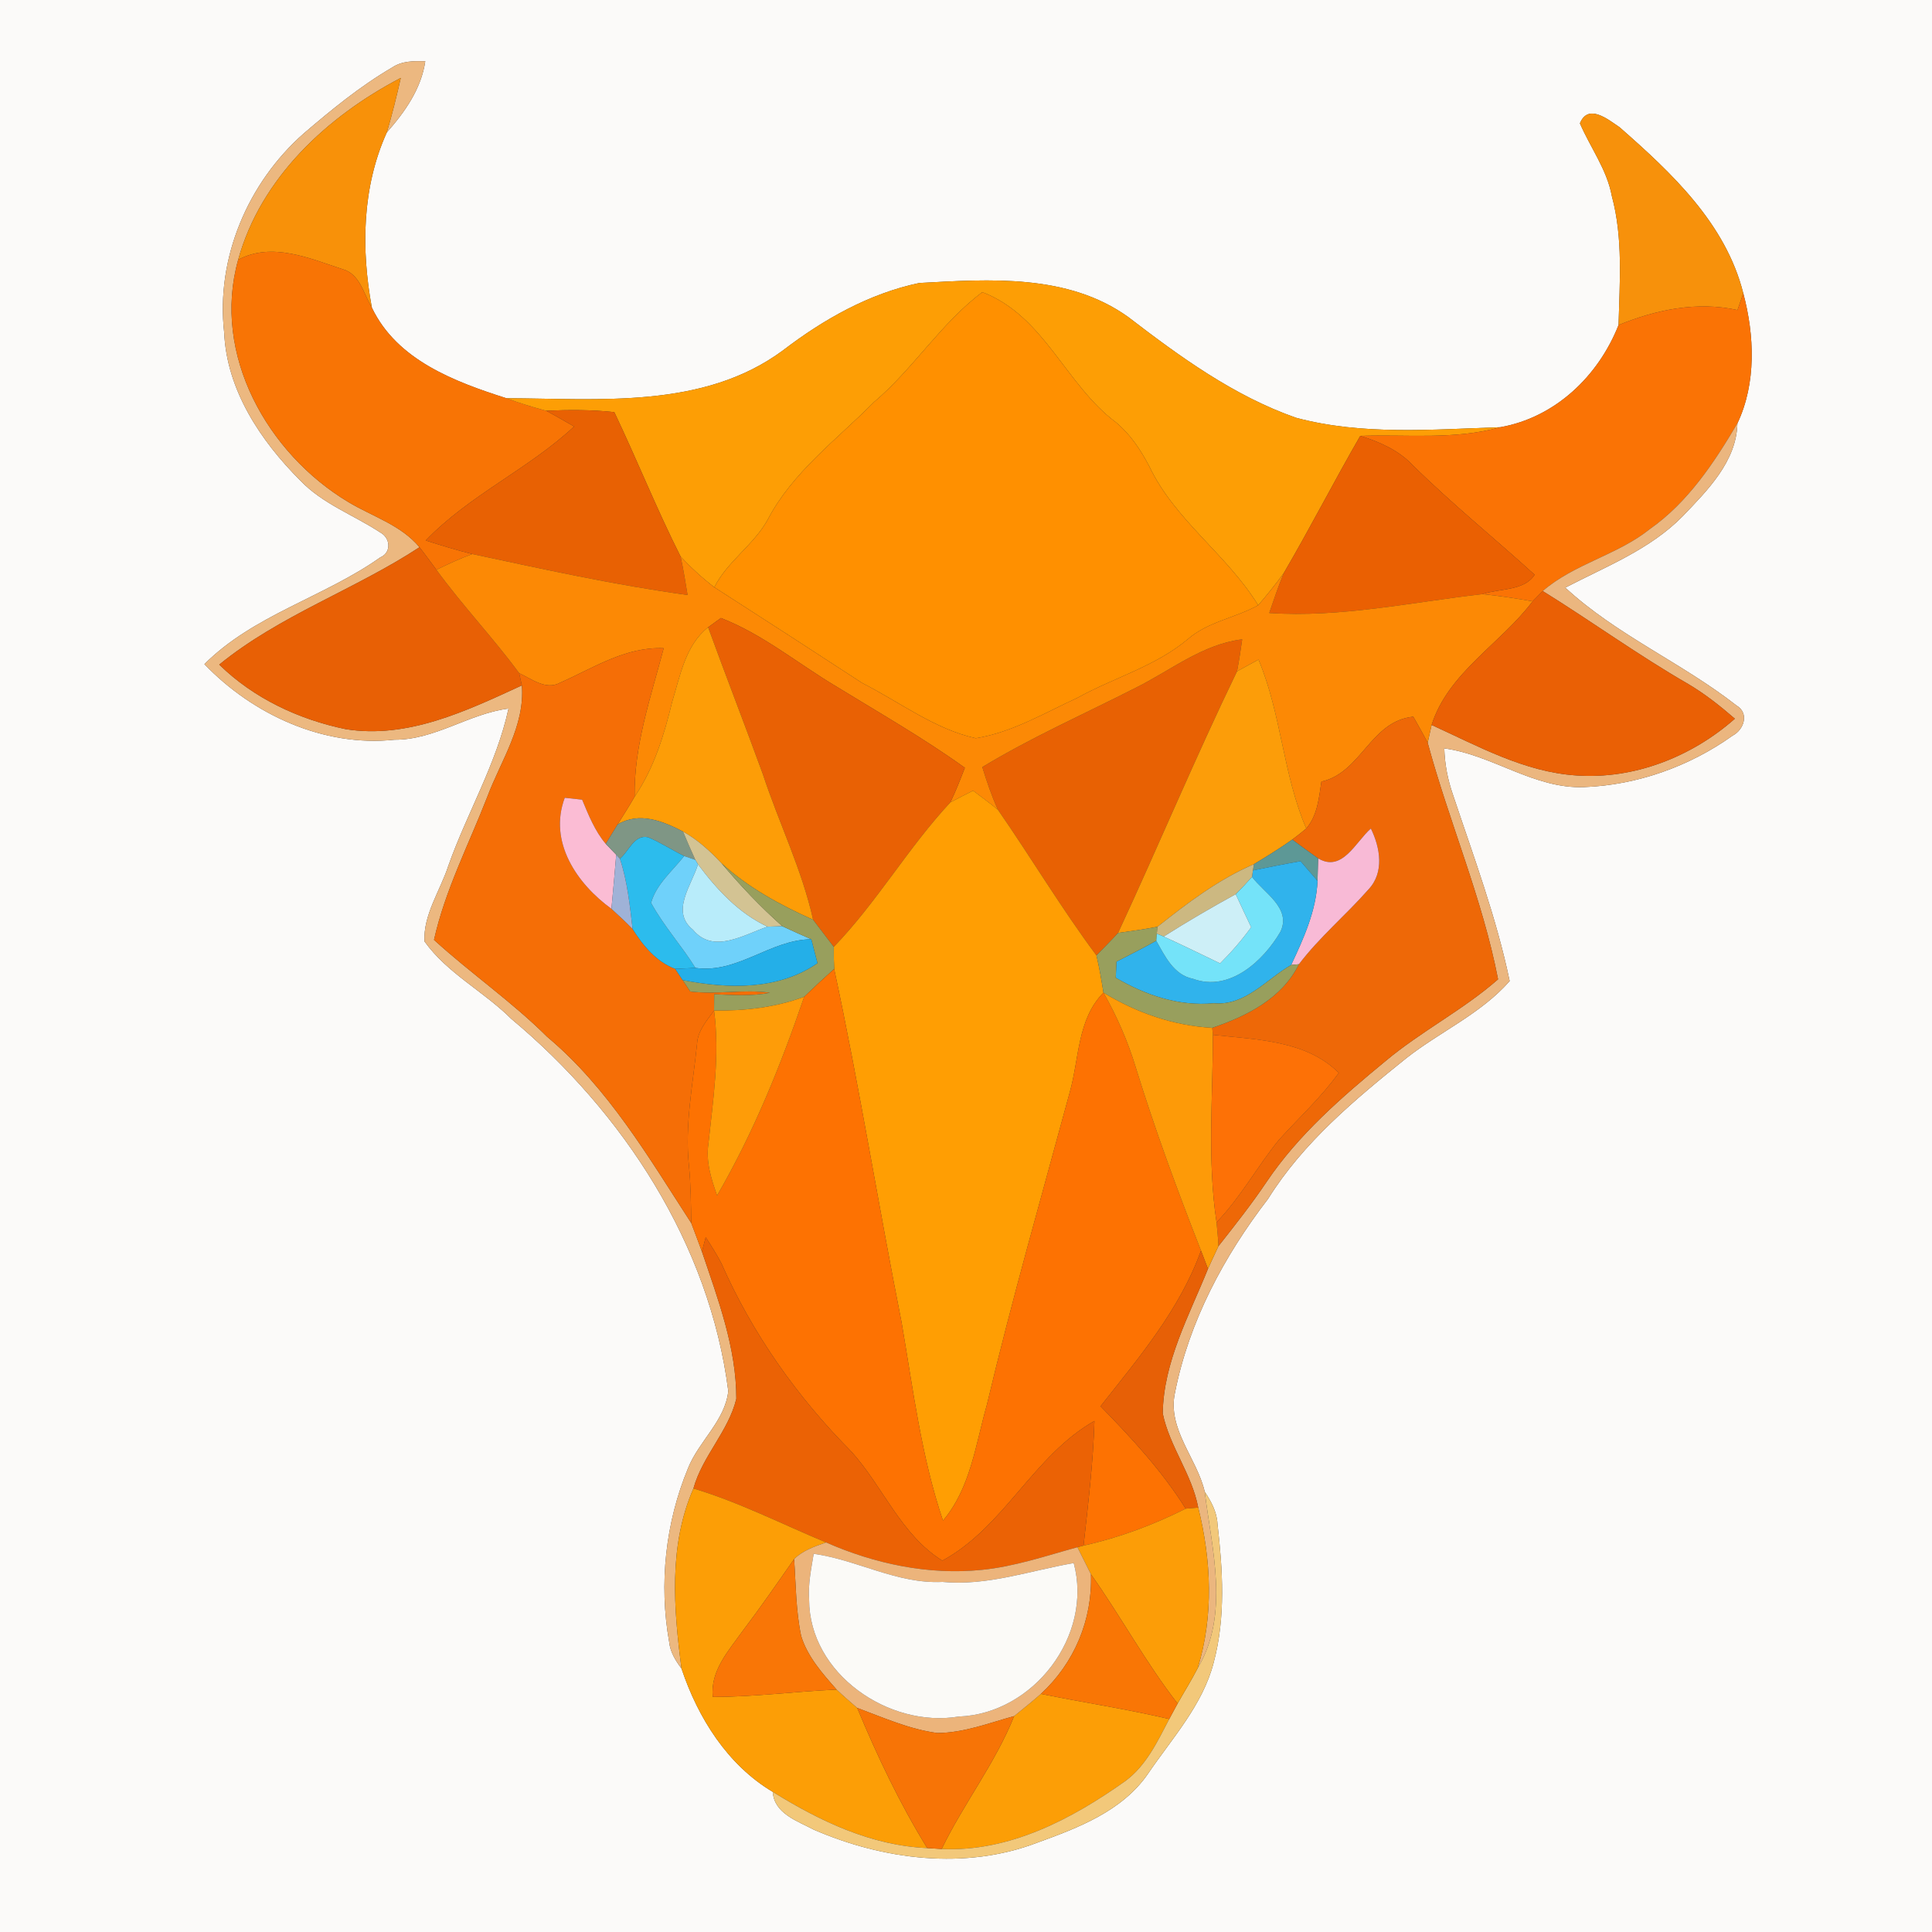 <?xml version="1.0" encoding="UTF-8" ?>
<!DOCTYPE svg PUBLIC "-//W3C//DTD SVG 1.1//EN" "http://www.w3.org/Graphics/SVG/1.1/DTD/svg11.dtd">
<svg width="250pt" height="250pt" viewBox="0 0 250 250" version="1.1" xmlns="http://www.w3.org/2000/svg">
<rect x="0" y="0" width="250" height="250" fill="#333333" stroke="none"/>
<g id="#fbfaf9ff">
<path fill="#fbfaf9" opacity="1.00" d=" M 0.00 0.00 L 250.00 0.00 L 250.00 250.00 L 0.00 250.00 L 0.00 0.00 M 50.75 8.73 C 46.62 11.14 42.90 14.19 39.28 17.29 C 32.08 23.64 27.91 33.42 29.01 43.04 C 29.34 50.49 33.73 57.04 38.84 62.16 C 41.74 65.20 45.75 66.63 49.19 68.89 C 50.52 69.59 50.70 71.49 49.20 72.13 C 41.95 77.26 32.82 79.57 26.45 85.94 C 32.70 92.46 41.90 96.70 51.04 95.72 C 56.29 95.75 60.68 92.34 65.80 91.69 C 64.26 98.82 60.45 105.16 58.03 111.99 C 56.98 115.23 54.75 118.37 54.93 121.82 C 57.87 125.94 62.60 128.29 66.16 131.84 C 80.66 143.94 91.82 161.01 94.24 180.00 C 93.84 183.83 90.42 186.49 89.03 189.99 C 86.11 197.03 85.25 204.95 86.59 212.46 C 86.72 213.77 87.42 214.89 88.19 215.92 C 90.31 222.27 94.13 228.38 100.00 231.87 C 100.17 234.68 103.20 235.64 105.31 236.76 C 114.32 240.67 124.91 242.02 134.25 238.43 C 139.52 236.52 145.18 234.37 148.51 229.58 C 151.64 224.96 155.63 220.66 157.05 215.13 C 158.62 209.27 158.22 203.12 157.54 197.17 C 157.46 195.63 156.72 194.28 155.89 193.02 C 154.88 188.68 151.02 184.91 152.04 180.22 C 153.86 171.00 158.39 162.53 164.09 155.13 C 168.64 147.83 175.33 142.27 181.96 136.94 C 186.34 133.49 191.62 131.20 195.35 126.95 C 193.64 118.71 190.67 110.82 188.02 102.86 C 187.34 100.92 186.95 98.89 186.89 96.84 C 193.14 97.68 198.52 102.11 205.00 101.85 C 211.85 101.59 218.63 99.17 224.20 95.19 C 225.68 94.42 226.38 92.28 224.70 91.29 C 217.65 85.77 209.16 82.16 202.55 76.04 C 207.81 73.30 213.52 71.11 217.76 66.78 C 220.96 63.43 224.70 59.72 224.82 54.78 C 227.28 49.59 227.03 43.39 225.58 37.95 C 223.31 28.92 216.32 22.38 209.58 16.47 C 208.11 15.48 205.52 13.32 204.44 15.96 C 205.79 19.10 207.94 21.93 208.57 25.37 C 210.04 30.81 209.58 36.49 209.44 42.06 C 206.84 48.65 201.26 54.02 194.14 55.28 C 185.34 55.57 176.32 56.36 167.71 54.06 C 159.66 51.24 152.69 46.16 145.99 41.02 C 138.15 35.40 128.07 36.12 118.95 36.62 C 112.44 37.99 106.54 41.34 101.30 45.35 C 91.02 52.95 77.56 51.58 65.52 51.53 C 58.82 49.39 51.36 46.60 48.12 39.81 C 46.72 32.25 46.84 24.24 50.05 17.14 C 52.38 14.51 54.51 11.49 55.03 7.93 C 53.57 7.89 52.02 7.87 50.75 8.73 Z" />
</g>
<g id="#ecb880ff">
<path fill="#ecb880" opacity="1.00" d=" M 50.75 8.73 C 52.02 7.87 53.57 7.89 55.03 7.93 C 54.51 11.49 52.38 14.51 50.05 17.14 C 50.75 14.81 51.33 12.45 51.86 10.08 C 42.38 15.03 33.74 23.00 30.82 33.61 C 27.38 45.87 34.61 58.68 45.05 64.95 C 48.16 66.83 51.88 67.92 54.28 70.81 C 45.89 76.31 36.18 79.63 28.37 86.00 C 32.81 90.35 38.66 93.10 44.72 94.35 C 52.75 95.65 60.43 91.96 67.53 88.69 C 67.95 93.91 64.82 98.42 63.06 103.10 C 60.68 109.24 57.60 115.16 56.16 121.62 C 60.92 125.96 66.24 129.62 70.81 134.17 C 78.69 140.77 83.93 149.75 89.45 158.27 C 89.91 159.50 90.38 160.72 90.83 161.96 C 92.91 168.12 95.29 174.41 95.28 181.00 C 94.27 185.20 90.89 188.41 89.73 192.61 C 86.50 199.98 87.17 208.16 88.19 215.92 C 87.42 214.89 86.72 213.77 86.59 212.46 C 85.25 204.95 86.11 197.03 89.03 189.99 C 90.42 186.49 93.84 183.83 94.24 180.00 C 91.82 161.01 80.66 143.94 66.16 131.84 C 62.60 128.29 57.87 125.94 54.93 121.82 C 54.75 118.37 56.98 115.23 58.03 111.99 C 60.45 105.16 64.26 98.82 65.80 91.69 C 60.68 92.34 56.29 95.75 51.04 95.72 C 41.90 96.70 32.70 92.46 26.45 85.94 C 32.82 79.57 41.95 77.26 49.20 72.13 C 50.70 71.49 50.52 69.59 49.19 68.89 C 45.75 66.63 41.74 65.20 38.84 62.16 C 33.73 57.04 29.34 50.49 29.01 43.04 C 27.91 33.42 32.08 23.64 39.28 17.29 C 42.90 14.19 46.62 11.14 50.75 8.73 Z" />
</g>
<g id="#f89109ff">
<path fill="#f89109" opacity="1.00" d=" M 30.82 33.61 C 33.74 23.00 42.38 15.03 51.86 10.08 C 51.33 12.45 50.75 14.81 50.05 17.14 C 46.84 24.24 46.72 32.25 48.12 39.81 C 47.04 38.05 46.60 35.45 44.32 34.83 C 40.04 33.43 35.19 31.28 30.82 33.61 Z" />
</g>
<g id="#f7910bff">
<path fill="#f7910b" opacity="1.00" d=" M 204.44 15.96 C 205.52 13.32 208.11 15.48 209.58 16.47 C 216.32 22.38 223.31 28.92 225.58 37.95 C 225.40 38.49 225.02 39.58 224.83 40.12 C 219.61 38.97 214.31 40.06 209.44 42.06 C 209.58 36.49 210.04 30.81 208.57 25.37 C 207.94 21.93 205.79 19.10 204.44 15.96 Z" />
</g>
<g id="#f87405ff">
<path fill="#f87405" opacity="1.00" d=" M 30.82 33.61 C 35.19 31.28 40.04 33.43 44.32 34.83 C 46.60 35.45 47.04 38.05 48.12 39.81 C 51.36 46.60 58.82 49.39 65.52 51.53 C 67.21 52.16 68.93 52.68 70.67 53.15 C 71.89 53.80 73.09 54.50 74.29 55.19 C 68.36 60.72 60.73 64.06 55.09 69.94 C 57.08 70.57 59.08 71.19 61.11 71.69 C 59.52 72.28 57.99 72.98 56.47 73.73 C 55.74 72.75 55.03 71.76 54.28 70.81 C 51.88 67.92 48.16 66.83 45.05 64.95 C 34.61 58.68 27.38 45.87 30.82 33.61 Z" />
</g>
<g id="#fd9e05ff">
<path fill="#fd9e05" opacity="1.00" d=" M 101.30 45.35 C 106.54 41.34 112.44 37.99 118.95 36.62 C 128.07 36.12 138.15 35.40 145.99 41.02 C 152.69 46.16 159.66 51.24 167.71 54.06 C 176.32 56.36 185.34 55.57 194.14 55.28 C 188.24 56.94 182.06 56.20 176.02 56.40 C 172.63 62.27 169.54 68.31 166.12 74.16 C 165.08 75.59 163.96 76.98 162.81 78.32 C 158.78 71.76 152.03 67.33 148.70 60.31 C 147.59 58.20 146.25 56.17 144.39 54.64 C 137.86 49.75 135.14 40.88 127.11 37.80 C 121.73 41.85 118.18 47.73 113.06 52.06 C 108.26 56.91 102.53 61.11 99.32 67.28 C 97.50 70.55 94.14 72.62 92.43 75.99 C 90.87 74.79 89.42 73.46 88.07 72.02 C 84.98 65.90 82.44 59.52 79.49 53.33 C 76.56 53.01 73.61 53.02 70.67 53.15 C 68.93 52.68 67.21 52.16 65.52 51.53 C 77.56 51.58 91.02 52.95 101.30 45.35 Z" />
</g>
<g id="#ff9000ff">
<path fill="#ff9000" opacity="1.00" d=" M 113.06 52.06 C 118.18 47.73 121.73 41.85 127.11 37.80 C 135.14 40.88 137.86 49.75 144.39 54.64 C 146.25 56.17 147.59 58.20 148.70 60.31 C 152.03 67.33 158.78 71.76 162.81 78.32 C 159.85 79.96 156.31 80.44 153.70 82.71 C 149.51 86.23 144.13 87.69 139.41 90.30 C 135.14 92.27 130.95 94.78 126.26 95.53 C 120.92 94.34 116.41 90.84 111.58 88.39 C 105.21 84.23 98.83 80.10 92.43 75.99 C 94.14 72.62 97.50 70.55 99.32 67.28 C 102.53 61.11 108.26 56.91 113.06 52.06 Z" />
</g>
<g id="#fa7305ff">
<path fill="#fa7305" opacity="1.00" d=" M 225.58 37.95 C 227.03 43.39 227.28 49.59 224.82 54.78 C 221.80 59.89 218.42 65.00 213.48 68.47 C 209.27 71.84 203.72 72.94 199.63 76.48 C 199.30 76.81 198.65 77.48 198.32 77.81 C 196.16 77.44 194.00 77.09 191.83 76.88 C 194.02 76.13 197.23 76.49 198.58 74.37 C 193.35 69.62 187.84 65.16 182.80 60.19 C 180.97 58.25 178.51 57.18 176.02 56.40 C 182.06 56.20 188.24 56.94 194.14 55.28 C 201.26 54.02 206.84 48.65 209.44 42.06 C 214.31 40.06 219.61 38.97 224.83 40.12 C 225.02 39.58 225.40 38.49 225.58 37.95 Z" />
</g>
<g id="#e86103ff">
<path fill="#e86103" opacity="1.00" d=" M 70.67 53.15 C 73.61 53.02 76.56 53.01 79.49 53.33 C 82.44 59.52 84.98 65.90 88.07 72.02 C 88.43 73.66 88.70 75.32 88.97 76.99 C 79.60 75.71 70.35 73.66 61.11 71.69 C 59.08 71.19 57.08 70.57 55.09 69.94 C 60.73 64.06 68.36 60.72 74.29 55.19 C 73.09 54.50 71.89 53.80 70.67 53.15 Z" />
<path fill="#e86103" opacity="1.00" d=" M 147.00 88.98 C 151.51 86.74 155.59 83.37 160.74 82.73 C 160.54 84.11 160.34 85.50 160.07 86.87 C 154.67 98.03 149.90 109.48 144.68 120.72 C 143.77 121.72 142.82 122.67 141.88 123.63 C 137.34 117.54 133.45 111.01 129.13 104.78 C 128.31 102.99 127.69 101.13 127.11 99.26 C 133.50 95.39 140.35 92.37 147.00 88.98 Z" />
</g>
<g id="#ebb67fff">
<path fill="#ebb67f" opacity="1.00" d=" M 213.48 68.47 C 218.42 65.00 221.80 59.89 224.82 54.78 C 224.70 59.72 220.96 63.43 217.76 66.78 C 213.52 71.11 207.81 73.30 202.55 76.04 C 209.16 82.16 217.65 85.77 224.70 91.29 C 226.38 92.28 225.68 94.42 224.20 95.19 C 218.63 99.17 211.85 101.59 205.00 101.85 C 198.52 102.11 193.14 97.68 186.89 96.84 C 186.95 98.89 187.34 100.92 188.02 102.86 C 190.67 110.82 193.64 118.71 195.35 126.95 C 191.62 131.20 186.34 133.49 181.96 136.94 C 175.33 142.27 168.64 147.83 164.09 155.13 C 158.39 162.53 153.86 171.00 152.04 180.22 C 151.02 184.91 154.88 188.68 155.89 193.02 C 156.82 200.54 159.14 208.88 154.98 215.86 C 157.07 209.10 156.74 201.88 155.05 195.08 C 154.24 190.76 151.34 187.18 150.46 182.91 C 150.54 176.26 153.88 170.23 156.31 164.19 C 156.76 163.20 157.21 162.22 157.67 161.25 C 159.82 158.52 161.98 155.79 163.92 152.90 C 168.04 146.80 173.66 141.93 179.30 137.29 C 183.91 133.43 189.33 130.69 193.85 126.72 C 191.82 116.24 187.52 106.39 184.74 96.11 C 184.87 95.54 185.12 94.38 185.25 93.81 C 191.25 96.54 197.23 99.89 203.95 100.34 C 211.45 100.88 218.91 97.93 224.49 93.00 C 222.60 91.36 220.63 89.80 218.47 88.52 C 212.01 84.80 205.96 80.41 199.63 76.48 C 203.72 72.94 209.27 71.84 213.48 68.47 Z" />
</g>
<g id="#ea6002ff">
<path fill="#ea6002" opacity="1.00" d=" M 166.12 74.16 C 169.54 68.31 172.63 62.27 176.02 56.40 C 178.51 57.18 180.97 58.25 182.80 60.19 C 187.84 65.16 193.35 69.62 198.58 74.37 C 197.23 76.49 194.02 76.13 191.83 76.88 C 182.68 77.92 173.47 79.95 164.24 79.32 C 164.83 77.59 165.42 75.85 166.12 74.16 Z" />
</g>
<g id="#e86005ff">
<path fill="#e86005" opacity="1.00" d=" M 28.37 86.00 C 36.18 79.63 45.89 76.31 54.28 70.81 C 55.03 71.76 55.74 72.75 56.47 73.73 C 59.83 78.35 63.79 82.50 67.18 87.11 C 67.26 87.50 67.44 88.30 67.53 88.69 C 60.43 91.96 52.75 95.65 44.72 94.35 C 38.66 93.10 32.81 90.35 28.37 86.00 Z" />
</g>
<g id="#fc8905ff">
<path fill="#fc8905" opacity="1.00" d=" M 56.47 73.73 C 57.99 72.98 59.52 72.28 61.11 71.69 C 70.35 73.66 79.60 75.71 88.97 76.99 C 88.70 75.32 88.43 73.66 88.07 72.02 C 89.42 73.46 90.87 74.79 92.43 75.99 C 98.83 80.10 105.21 84.23 111.58 88.39 C 116.41 90.84 120.92 94.34 126.26 95.53 C 130.95 94.78 135.14 92.27 139.41 90.30 C 144.13 87.69 149.51 86.23 153.70 82.71 C 156.31 80.44 159.85 79.96 162.81 78.32 C 163.96 76.98 165.08 75.59 166.12 74.16 C 165.42 75.85 164.83 77.59 164.24 79.32 C 173.47 79.95 182.68 77.92 191.83 76.88 C 194.00 77.09 196.16 77.44 198.32 77.81 C 194.19 83.31 187.41 87.01 185.25 93.81 C 185.12 94.38 184.87 95.54 184.74 96.11 C 184.15 94.97 183.51 93.86 182.88 92.74 C 177.32 93.31 176.16 99.99 170.99 101.14 C 170.67 103.25 170.49 105.51 169.03 107.21 C 166.01 100.20 165.81 92.38 162.85 85.35 C 161.92 85.86 160.99 86.36 160.07 86.87 C 160.34 85.50 160.54 84.11 160.74 82.73 C 155.59 83.37 151.51 86.74 147.00 88.98 C 140.35 92.37 133.50 95.39 127.11 99.26 C 127.69 101.13 128.31 102.99 129.13 104.78 C 128.08 103.92 127.00 103.12 125.92 102.31 C 124.93 102.81 123.95 103.30 122.98 103.82 C 123.68 102.36 124.27 100.86 124.85 99.35 C 119.50 95.51 113.79 92.25 108.18 88.81 C 103.22 85.85 98.72 82.09 93.29 79.97 C 92.88 80.27 92.05 80.87 91.63 81.17 C 88.69 83.49 88.02 87.43 86.98 90.81 C 85.94 95.11 84.63 99.40 82.12 103.09 C 82.02 96.46 84.22 90.20 85.88 83.88 C 80.94 83.67 76.79 86.44 72.46 88.35 C 70.63 89.35 68.80 87.85 67.18 87.11 C 63.79 82.50 59.83 78.35 56.47 73.73 Z" />
</g>
<g id="#ea6005ff">
<path fill="#ea6005" opacity="1.00" d=" M 198.32 77.81 C 198.65 77.48 199.30 76.81 199.63 76.48 C 205.96 80.41 212.01 84.80 218.47 88.52 C 220.63 89.80 222.60 91.36 224.49 93.00 C 218.91 97.93 211.45 100.88 203.95 100.34 C 197.23 99.89 191.25 96.54 185.25 93.81 C 187.41 87.01 194.19 83.31 198.32 77.81 Z" />
</g>
<g id="#e96104ff">
<path fill="#e96104" opacity="1.00" d=" M 91.63 81.17 C 92.05 80.87 92.88 80.27 93.29 79.97 C 98.72 82.09 103.22 85.85 108.18 88.81 C 113.79 92.25 119.50 95.51 124.85 99.35 C 124.27 100.86 123.68 102.36 122.98 103.82 C 117.50 109.70 113.47 116.75 107.89 122.53 C 107.00 121.36 106.12 120.19 105.22 119.02 C 103.77 112.50 100.79 106.49 98.71 100.17 C 96.40 93.82 93.94 87.52 91.63 81.17 Z" />
</g>
<g id="#fd9d07ff">
<path fill="#fd9d07" opacity="1.00" d=" M 86.98 90.81 C 88.02 87.43 88.69 83.49 91.63 81.17 C 93.94 87.52 96.40 93.82 98.71 100.17 C 100.79 106.49 103.77 112.50 105.22 119.02 C 100.96 117.11 96.80 114.86 93.34 111.68 C 91.87 110.11 90.26 108.65 88.38 107.60 C 85.74 106.23 82.73 105.02 79.92 106.68 C 80.66 105.49 81.42 104.31 82.12 103.09 C 84.63 99.40 85.94 95.11 86.98 90.81 Z" />
</g>
<g id="#f56e06ff">
<path fill="#f56e06" opacity="1.00" d=" M 72.46 88.35 C 76.79 86.44 80.94 83.67 85.88 83.88 C 84.22 90.20 82.02 96.46 82.12 103.09 C 81.42 104.31 80.66 105.49 79.92 106.68 C 79.53 107.30 78.77 108.56 78.38 109.19 C 76.97 107.52 76.16 105.47 75.33 103.48 C 74.76 103.42 73.64 103.30 73.08 103.23 C 70.94 108.95 74.65 114.36 79.12 117.60 C 80.06 118.45 80.98 119.31 81.86 120.22 C 83.23 122.38 84.90 124.44 87.37 125.37 C 87.61 125.73 88.09 126.46 88.33 126.82 C 88.58 127.19 89.07 127.93 89.32 128.30 C 92.75 128.73 96.21 127.98 99.64 128.46 C 97.26 128.93 94.83 128.76 92.42 128.66 C 92.42 129.18 92.41 130.23 92.40 130.76 C 91.46 132.07 90.29 133.36 90.20 135.06 C 89.67 140.29 88.59 145.56 89.15 150.84 C 89.39 153.31 89.41 155.79 89.45 158.27 C 83.93 149.75 78.69 140.77 70.81 134.17 C 66.24 129.62 60.92 125.96 56.16 121.62 C 57.60 115.16 60.68 109.24 63.06 103.10 C 64.82 98.42 67.95 93.91 67.53 88.69 C 67.44 88.30 67.26 87.50 67.18 87.11 C 68.80 87.85 70.63 89.35 72.46 88.35 Z" />
</g>
<g id="#fc9d09ff">
<path fill="#fc9d09" opacity="1.00" d=" M 160.07 86.87 C 160.99 86.36 161.92 85.86 162.85 85.35 C 165.81 92.38 166.01 100.20 169.03 107.21 C 168.44 107.70 167.84 108.18 167.22 108.64 C 165.62 109.77 163.94 110.81 162.26 111.82 C 157.67 113.80 153.68 116.83 149.78 119.92 C 148.09 120.25 146.38 120.49 144.68 120.72 C 149.90 109.48 154.67 98.03 160.07 86.87 Z" />
</g>
<g id="#ee6807ff">
<path fill="#ee6807" opacity="1.00" d=" M 170.99 101.14 C 176.16 99.99 177.32 93.31 182.88 92.74 C 183.51 93.86 184.15 94.97 184.74 96.11 C 187.52 106.39 191.82 116.24 193.85 126.72 C 189.33 130.69 183.91 133.43 179.30 137.29 C 173.66 141.93 168.04 146.80 163.92 152.90 C 161.98 155.79 159.82 158.52 157.67 161.25 C 157.62 160.22 157.52 159.19 157.42 158.17 C 160.54 154.94 162.68 150.96 165.50 147.49 C 168.10 144.62 170.97 141.99 173.24 138.83 C 169.01 134.59 162.52 134.53 156.95 133.91 L 156.86 133.00 C 161.33 131.49 165.89 129.21 168.08 124.77 C 170.75 121.25 174.16 118.41 177.07 115.10 C 179.16 112.90 178.60 109.69 177.39 107.21 C 175.42 108.93 173.69 112.94 170.56 111.07 C 169.43 110.28 168.33 109.46 167.22 108.64 C 167.84 108.18 168.44 107.70 169.03 107.21 C 170.49 105.51 170.67 103.25 170.99 101.14 Z" />
</g>
<g id="#ff9e03ff">
<path fill="#ff9e03" opacity="1.00" d=" M 122.98 103.82 C 123.95 103.30 124.93 102.81 125.92 102.31 C 127.00 103.12 128.08 103.92 129.13 104.78 C 133.45 111.01 137.34 117.54 141.88 123.63 C 142.26 125.22 142.53 126.84 142.79 128.45 C 139.38 131.90 139.66 137.03 138.41 141.40 C 134.77 154.85 130.92 168.24 127.70 181.79 C 126.24 186.92 125.59 192.56 122.02 196.77 C 119.21 188.47 118.15 179.74 116.67 171.14 C 113.65 155.91 111.20 140.57 107.94 125.38 C 107.90 124.43 107.88 123.48 107.89 122.53 C 113.47 116.75 117.50 109.70 122.98 103.82 Z" />
</g>
<g id="#fbbcd4ff">
<path fill="#fbbcd4" opacity="1.00" d=" M 73.08 103.23 C 73.64 103.30 74.76 103.42 75.33 103.48 C 76.16 105.47 76.97 107.52 78.38 109.19 C 78.72 109.54 79.40 110.24 79.74 110.60 C 79.55 112.93 79.34 115.27 79.12 117.60 C 74.65 114.36 70.94 108.95 73.08 103.23 Z" />
</g>
<g id="#7f9685ff">
<path fill="#7f9685" opacity="1.00" d=" M 79.92 106.68 C 82.73 105.02 85.74 106.23 88.38 107.60 C 88.90 108.83 89.42 110.06 89.98 111.27 C 89.62 111.15 88.89 110.90 88.53 110.77 C 86.96 110.00 85.48 109.02 83.86 108.34 C 82.06 107.95 81.36 110.19 80.22 111.12 L 79.74 110.60 C 79.40 110.24 78.72 109.54 78.38 109.19 C 78.77 108.56 79.53 107.30 79.92 106.68 Z" />
</g>
<g id="#2cbcedff">
<path fill="#2cbced" opacity="1.00" d=" M 80.22 111.12 C 81.36 110.19 82.06 107.95 83.86 108.34 C 85.48 109.02 86.96 110.00 88.53 110.77 C 87.02 112.70 84.92 114.41 84.25 116.83 C 85.88 119.82 88.20 122.36 89.99 125.25 C 89.33 125.28 88.02 125.34 87.37 125.37 C 84.90 124.44 83.23 122.38 81.86 120.22 C 81.50 117.16 81.19 114.06 80.22 111.12 Z" />
</g>
<g id="#d3c393ff">
<path fill="#d3c393" opacity="1.00" d=" M 88.38 107.60 C 90.26 108.65 91.87 110.11 93.34 111.68 C 95.78 114.57 98.39 117.34 101.23 119.85 C 100.75 119.87 99.79 119.89 99.32 119.91 C 95.58 118.17 92.75 115.09 90.32 111.84 L 89.98 111.27 C 89.42 110.06 88.90 108.83 88.38 107.60 Z" />
</g>
<g id="#f8bad6ff">
<path fill="#f8bad6" opacity="1.00" d=" M 170.56 111.07 C 173.69 112.94 175.42 108.93 177.39 107.21 C 178.60 109.69 179.16 112.90 177.07 115.10 C 174.16 118.41 170.75 121.25 168.08 124.77 L 167.07 124.87 C 168.70 121.42 170.31 117.86 170.49 113.99 C 170.51 113.26 170.54 111.80 170.56 111.07 Z" />
</g>
<g id="#5d9896ff">
<path fill="#5d9896" opacity="1.00" d=" M 162.26 111.82 C 163.94 110.81 165.62 109.77 167.22 108.64 C 168.33 109.46 169.43 110.28 170.56 111.07 C 170.54 111.80 170.51 113.26 170.49 113.99 C 169.75 113.14 169.02 112.29 168.29 111.44 C 166.23 111.80 164.18 112.21 162.13 112.63 L 162.26 111.82 Z" />
</g>
<g id="#9fb2d7ff">
<path fill="#9fb2d7" opacity="1.00" d=" M 79.12 117.60 C 79.34 115.27 79.55 112.93 79.74 110.60 L 80.22 111.12 C 81.19 114.06 81.50 117.16 81.86 120.22 C 80.98 119.31 80.06 118.45 79.12 117.60 Z" />
</g>
<g id="#6fd1faff">
<path fill="#6fd1fa" opacity="1.00" d=" M 88.53 110.77 C 88.89 110.90 89.62 111.15 89.98 111.27 L 90.32 111.84 C 89.52 114.53 86.73 117.95 89.66 120.30 C 92.30 123.51 96.28 120.93 99.32 119.91 C 99.79 119.89 100.75 119.87 101.23 119.85 C 102.47 120.43 103.72 120.99 104.98 121.54 C 99.65 121.59 95.48 126.02 89.99 125.25 C 88.20 122.36 85.88 119.82 84.25 116.83 C 84.92 114.41 87.02 112.70 88.53 110.77 Z" />
</g>
<g id="#30b3ecff">
<path fill="#30b3ec" opacity="1.00" d=" M 162.13 112.63 C 164.18 112.21 166.23 111.80 168.29 111.44 C 169.02 112.29 169.75 113.14 170.49 113.99 C 170.31 117.86 168.70 121.42 167.07 124.87 C 163.84 126.72 161.16 130.19 157.06 129.82 C 152.56 130.25 148.22 128.77 144.38 126.52 C 144.40 126.00 144.44 124.96 144.47 124.44 C 146.19 123.55 147.93 122.68 149.62 121.73 C 150.74 123.72 151.88 126.17 154.39 126.66 C 159.09 128.40 163.50 124.33 165.69 120.56 C 167.14 117.52 163.57 115.55 162.01 113.47 L 162.13 112.63 Z" />
</g>
<g id="#b8ecfaff">
<path fill="#b8ecfa" opacity="1.00" d=" M 90.32 111.84 C 92.75 115.09 95.58 118.17 99.32 119.91 C 96.28 120.93 92.30 123.51 89.66 120.30 C 86.73 117.95 89.52 114.53 90.32 111.84 Z" />
</g>
<g id="#989f5dff">
<path fill="#989f5d" opacity="1.00" d=" M 93.34 111.68 C 96.80 114.86 100.96 117.11 105.22 119.02 C 106.12 120.19 107.00 121.36 107.89 122.53 C 107.88 123.48 107.90 124.43 107.94 125.38 C 106.62 126.56 105.33 127.76 104.06 128.98 C 100.33 130.37 96.35 130.82 92.40 130.76 C 92.41 130.23 92.42 129.18 92.42 128.66 C 94.83 128.76 97.26 128.93 99.64 128.46 C 96.21 127.98 92.75 128.73 89.32 128.30 C 89.07 127.93 88.58 127.19 88.33 126.82 C 94.18 127.95 100.65 128.18 105.78 124.63 C 105.51 123.60 105.25 122.57 104.98 121.54 C 103.72 120.99 102.47 120.43 101.23 119.85 C 98.39 117.34 95.78 114.57 93.34 111.68 Z" />
<path fill="#989f5d" opacity="1.00" d=" M 144.68 120.72 C 146.38 120.49 148.09 120.25 149.78 119.92 L 149.69 120.82 L 149.62 121.73 C 147.93 122.68 146.19 123.55 144.47 124.44 C 144.44 124.96 144.40 126.00 144.38 126.52 C 148.22 128.77 152.56 130.25 157.06 129.82 C 161.16 130.19 163.84 126.72 167.07 124.87 L 168.08 124.77 C 165.89 129.21 161.33 131.49 156.86 133.00 C 151.86 132.73 147.05 131.05 142.79 128.45 C 142.53 126.84 142.26 125.22 141.88 123.63 C 142.82 122.67 143.77 121.72 144.68 120.72 Z" />
</g>
<g id="#ccb881ff">
<path fill="#ccb881" opacity="1.00" d=" M 149.78 119.92 C 153.68 116.83 157.67 113.80 162.26 111.82 L 162.13 112.63 L 162.01 113.47 C 161.33 114.24 160.63 114.99 159.90 115.71 C 156.74 117.44 153.63 119.26 150.58 121.19 L 149.69 120.82 L 149.78 119.92 Z" />
</g>
<g id="#74e3f9ff">
<path fill="#74e3f9" opacity="1.00" d=" M 159.90 115.71 C 160.63 114.99 161.33 114.24 162.01 113.47 C 163.57 115.55 167.14 117.52 165.69 120.56 C 163.50 124.33 159.09 128.40 154.39 126.66 C 151.88 126.17 150.74 123.72 149.62 121.73 L 149.69 120.82 L 150.58 121.19 C 153.04 122.30 155.45 123.50 157.88 124.66 C 159.34 123.21 160.69 121.65 161.90 119.98 C 161.22 118.56 160.56 117.13 159.90 115.71 Z" />
</g>
<g id="#cdeff7ff">
<path fill="#cdeff7" opacity="1.00" d=" M 150.58 121.19 C 153.63 119.26 156.74 117.44 159.90 115.71 C 160.56 117.13 161.22 118.56 161.90 119.98 C 160.69 121.65 159.34 123.21 157.88 124.66 C 155.45 123.50 153.04 122.30 150.58 121.19 Z" />
</g>
<g id="#24afe8ff">
<path fill="#24afe8" opacity="1.00" d=" M 89.99 125.25 C 95.48 126.02 99.65 121.59 104.98 121.54 C 105.25 122.57 105.51 123.60 105.78 124.63 C 100.65 128.18 94.18 127.95 88.33 126.82 C 88.09 126.46 87.61 125.73 87.37 125.37 C 88.02 125.34 89.33 125.28 89.99 125.25 Z" />
</g>
<g id="#fd7202ff">
<path fill="#fd7202" opacity="1.00" d=" M 104.06 128.98 C 105.33 127.76 106.62 126.56 107.94 125.38 C 111.20 140.57 113.65 155.91 116.67 171.14 C 118.15 179.74 119.21 188.47 122.02 196.77 C 125.59 192.56 126.24 186.92 127.70 181.79 C 130.92 168.24 134.77 154.85 138.41 141.40 C 139.66 137.03 139.38 131.90 142.79 128.45 C 144.53 131.50 145.94 134.74 146.96 138.10 C 149.44 146.13 152.34 154.01 155.41 161.83 C 152.65 169.49 147.36 175.68 142.41 181.97 C 146.43 186.09 150.36 190.32 153.43 195.22 C 149.23 197.33 144.81 198.98 140.21 200.00 C 140.80 194.63 141.46 189.27 141.62 183.87 C 133.70 188.37 129.97 197.59 121.94 201.95 C 116.56 198.59 114.28 192.39 110.16 187.83 C 103.18 180.81 97.34 172.56 93.35 163.48 C 92.74 162.31 92.03 161.20 91.32 160.10 C 91.20 160.57 90.95 161.49 90.83 161.96 C 90.38 160.72 89.91 159.50 89.45 158.27 C 89.41 155.79 89.39 153.31 89.15 150.84 C 88.59 145.56 89.67 140.29 90.20 135.06 C 90.29 133.36 91.46 132.07 92.40 130.76 C 93.16 136.52 92.28 142.28 91.67 148.00 C 91.32 150.31 92.03 152.55 92.79 154.70 C 97.50 146.58 101.04 137.85 104.06 128.98 Z" />
</g>
<g id="#fe9c08ff">
<path fill="#fe9c08" opacity="1.00" d=" M 92.40 130.76 C 96.35 130.82 100.33 130.37 104.06 128.98 C 101.04 137.85 97.50 146.58 92.79 154.70 C 92.03 152.55 91.32 150.31 91.67 148.00 C 92.28 142.28 93.16 136.52 92.40 130.76 Z" />
</g>
<g id="#fd9a08ff">
<path fill="#fd9a08" opacity="1.00" d=" M 142.79 128.45 C 147.05 131.05 151.86 132.73 156.86 133.00 L 156.95 133.91 C 156.95 142.00 156.21 150.13 157.42 158.17 C 157.52 159.19 157.62 160.22 157.67 161.25 C 157.21 162.22 156.76 163.20 156.31 164.19 C 156.09 163.60 155.64 162.42 155.41 161.83 C 152.34 154.01 149.44 146.13 146.96 138.10 C 145.94 134.74 144.53 131.50 142.79 128.45 Z" />
</g>
<g id="#fd7106ff">
<path fill="#fd7106" opacity="1.00" d=" M 156.95 133.91 C 162.52 134.53 169.01 134.59 173.24 138.83 C 170.97 141.99 168.10 144.62 165.50 147.49 C 162.68 150.96 160.54 154.94 157.42 158.17 C 156.21 150.13 156.95 142.00 156.95 133.91 Z" />
</g>
<g id="#eb6205ff">
<path fill="#eb6205" opacity="1.00" d=" M 91.32 160.10 C 92.03 161.20 92.74 162.31 93.35 163.48 C 97.34 172.56 103.18 180.81 110.16 187.83 C 114.28 192.39 116.56 198.59 121.94 201.95 C 129.97 197.59 133.70 188.37 141.62 183.87 C 141.46 189.27 140.80 194.63 140.21 200.00 L 139.42 200.21 C 135.33 201.33 131.28 202.72 127.04 203.14 C 120.15 203.84 113.19 202.36 106.89 199.59 C 101.19 197.22 95.67 194.39 89.73 192.61 C 90.89 188.41 94.27 185.20 95.28 181.00 C 95.29 174.41 92.91 168.12 90.83 161.96 C 90.95 161.49 91.20 160.57 91.32 160.10 Z" />
</g>
<g id="#e76006ff">
<path fill="#e76006" opacity="1.00" d=" M 155.41 161.83 C 155.64 162.42 156.09 163.60 156.31 164.19 C 153.88 170.23 150.54 176.26 150.46 182.91 C 151.34 187.18 154.24 190.76 155.05 195.08 C 154.65 195.11 153.84 195.18 153.43 195.22 C 150.36 190.32 146.43 186.09 142.41 181.97 C 147.36 175.68 152.65 169.49 155.41 161.83 Z" />
</g>
<g id="#fc9e06ff">
<path fill="#fc9e06" opacity="1.00" d=" M 89.73 192.61 C 95.67 194.39 101.19 197.22 106.89 199.59 C 105.42 200.11 103.90 200.62 102.76 201.74 C 100.57 204.88 98.39 208.03 96.07 211.09 C 94.26 213.63 91.90 216.21 92.23 219.58 C 97.59 219.59 102.91 218.87 108.26 218.63 C 109.12 219.45 110.02 220.22 110.92 221.00 C 113.52 227.25 116.43 233.38 119.98 239.14 C 112.71 238.82 106.08 235.64 100.00 231.87 C 94.13 228.38 90.31 222.27 88.19 215.92 C 87.17 208.16 86.50 199.98 89.73 192.61 Z" />
<path fill="#fc9e06" opacity="1.00" d=" M 131.23 222.06 C 132.39 221.11 133.57 220.18 134.69 219.19 C 140.22 220.31 145.81 221.15 151.30 222.44 C 149.78 225.35 148.32 228.48 145.60 230.48 C 138.67 235.40 130.61 239.66 121.85 239.26 C 124.70 233.37 128.79 228.16 131.23 222.06 Z" />
</g>
<g id="#f2c87aff">
<path fill="#f2c87a" opacity="1.00" d=" M 155.89 193.02 C 156.72 194.28 157.46 195.63 157.54 197.17 C 158.22 203.12 158.62 209.27 157.05 215.13 C 155.63 220.66 151.64 224.96 148.51 229.58 C 145.18 234.37 139.52 236.52 134.25 238.43 C 124.91 242.02 114.32 240.67 105.31 236.76 C 103.20 235.64 100.17 234.68 100.00 231.87 C 106.08 235.64 112.71 238.82 119.98 239.14 C 120.45 239.17 121.38 239.23 121.85 239.26 C 130.61 239.66 138.67 235.40 145.60 230.48 C 148.32 228.48 149.78 225.35 151.30 222.44 C 151.57 221.94 152.11 220.94 152.38 220.44 C 153.24 218.91 154.18 217.42 154.98 215.86 C 159.14 208.88 156.82 200.54 155.89 193.02 Z" />
</g>
<g id="#fc9d07ff">
<path fill="#fc9d07" opacity="1.00" d=" M 153.43 195.22 C 153.84 195.18 154.65 195.11 155.05 195.08 C 156.74 201.88 157.07 209.10 154.98 215.86 C 154.18 217.42 153.24 218.91 152.38 220.44 C 148.25 215.13 145.05 209.19 141.17 203.71 C 140.58 202.54 140.00 201.38 139.42 200.21 L 140.21 200.00 C 144.81 198.98 149.23 197.33 153.43 195.22 Z" />
</g>
<g id="#ecb47bff">
<path fill="#ecb47b" opacity="1.00" d=" M 102.76 201.74 C 103.90 200.62 105.42 200.11 106.89 199.59 C 113.19 202.36 120.15 203.84 127.04 203.14 C 131.28 202.72 135.33 201.33 139.42 200.21 C 140.00 201.38 140.58 202.54 141.17 203.71 C 141.37 209.60 139.02 215.20 134.69 219.19 C 133.57 220.18 132.39 221.11 131.23 222.06 C 127.97 222.96 124.70 224.24 121.28 224.25 C 117.67 223.77 114.31 222.26 110.92 221.00 C 110.02 220.22 109.12 219.45 108.26 218.63 C 106.43 216.56 104.50 214.39 103.67 211.70 C 102.98 208.42 102.99 205.06 102.76 201.74 M 105.29 201.06 C 104.97 203.02 104.55 205.00 104.70 207.01 C 104.72 216.57 115.01 223.64 124.06 222.12 C 133.70 221.78 141.47 211.68 138.94 202.26 C 133.30 203.23 127.77 205.25 121.95 204.70 C 116.11 204.99 110.94 201.85 105.29 201.06 Z" />
</g>
<g id="#fbfaf7ff">
<path fill="#fbfaf7" opacity="1.00" d=" M 105.29 201.06 C 110.94 201.85 116.11 204.99 121.95 204.70 C 127.77 205.25 133.30 203.23 138.94 202.26 C 141.47 211.68 133.70 221.78 124.06 222.12 C 115.01 223.64 104.72 216.57 104.70 207.01 C 104.55 205.00 104.97 203.02 105.29 201.06 Z" />
</g>
<g id="#f97606ff">
<path fill="#f97606" opacity="1.00" d=" M 96.07 211.09 C 98.39 208.03 100.57 204.88 102.76 201.74 C 102.99 205.06 102.98 208.42 103.67 211.70 C 104.50 214.39 106.43 216.56 108.26 218.63 C 102.91 218.87 97.59 219.59 92.23 219.58 C 91.90 216.21 94.26 213.63 96.07 211.09 Z" />
</g>
<g id="#f97605ff">
<path fill="#f97605" opacity="1.00" d=" M 141.17 203.71 C 145.05 209.19 148.25 215.13 152.38 220.44 C 152.11 220.94 151.57 221.94 151.30 222.44 C 145.81 221.15 140.22 220.31 134.69 219.19 C 139.02 215.20 141.37 209.60 141.17 203.71 Z" />
</g>
<g id="#f77406ff">
<path fill="#f77406" opacity="1.00" d=" M 110.92 221.00 C 114.31 222.26 117.67 223.77 121.28 224.25 C 124.70 224.24 127.97 222.96 131.23 222.06 C 128.79 228.16 124.70 233.37 121.85 239.26 C 121.38 239.23 120.45 239.17 119.98 239.14 C 116.43 233.38 113.52 227.25 110.92 221.00 Z" />
</g>
</svg>
